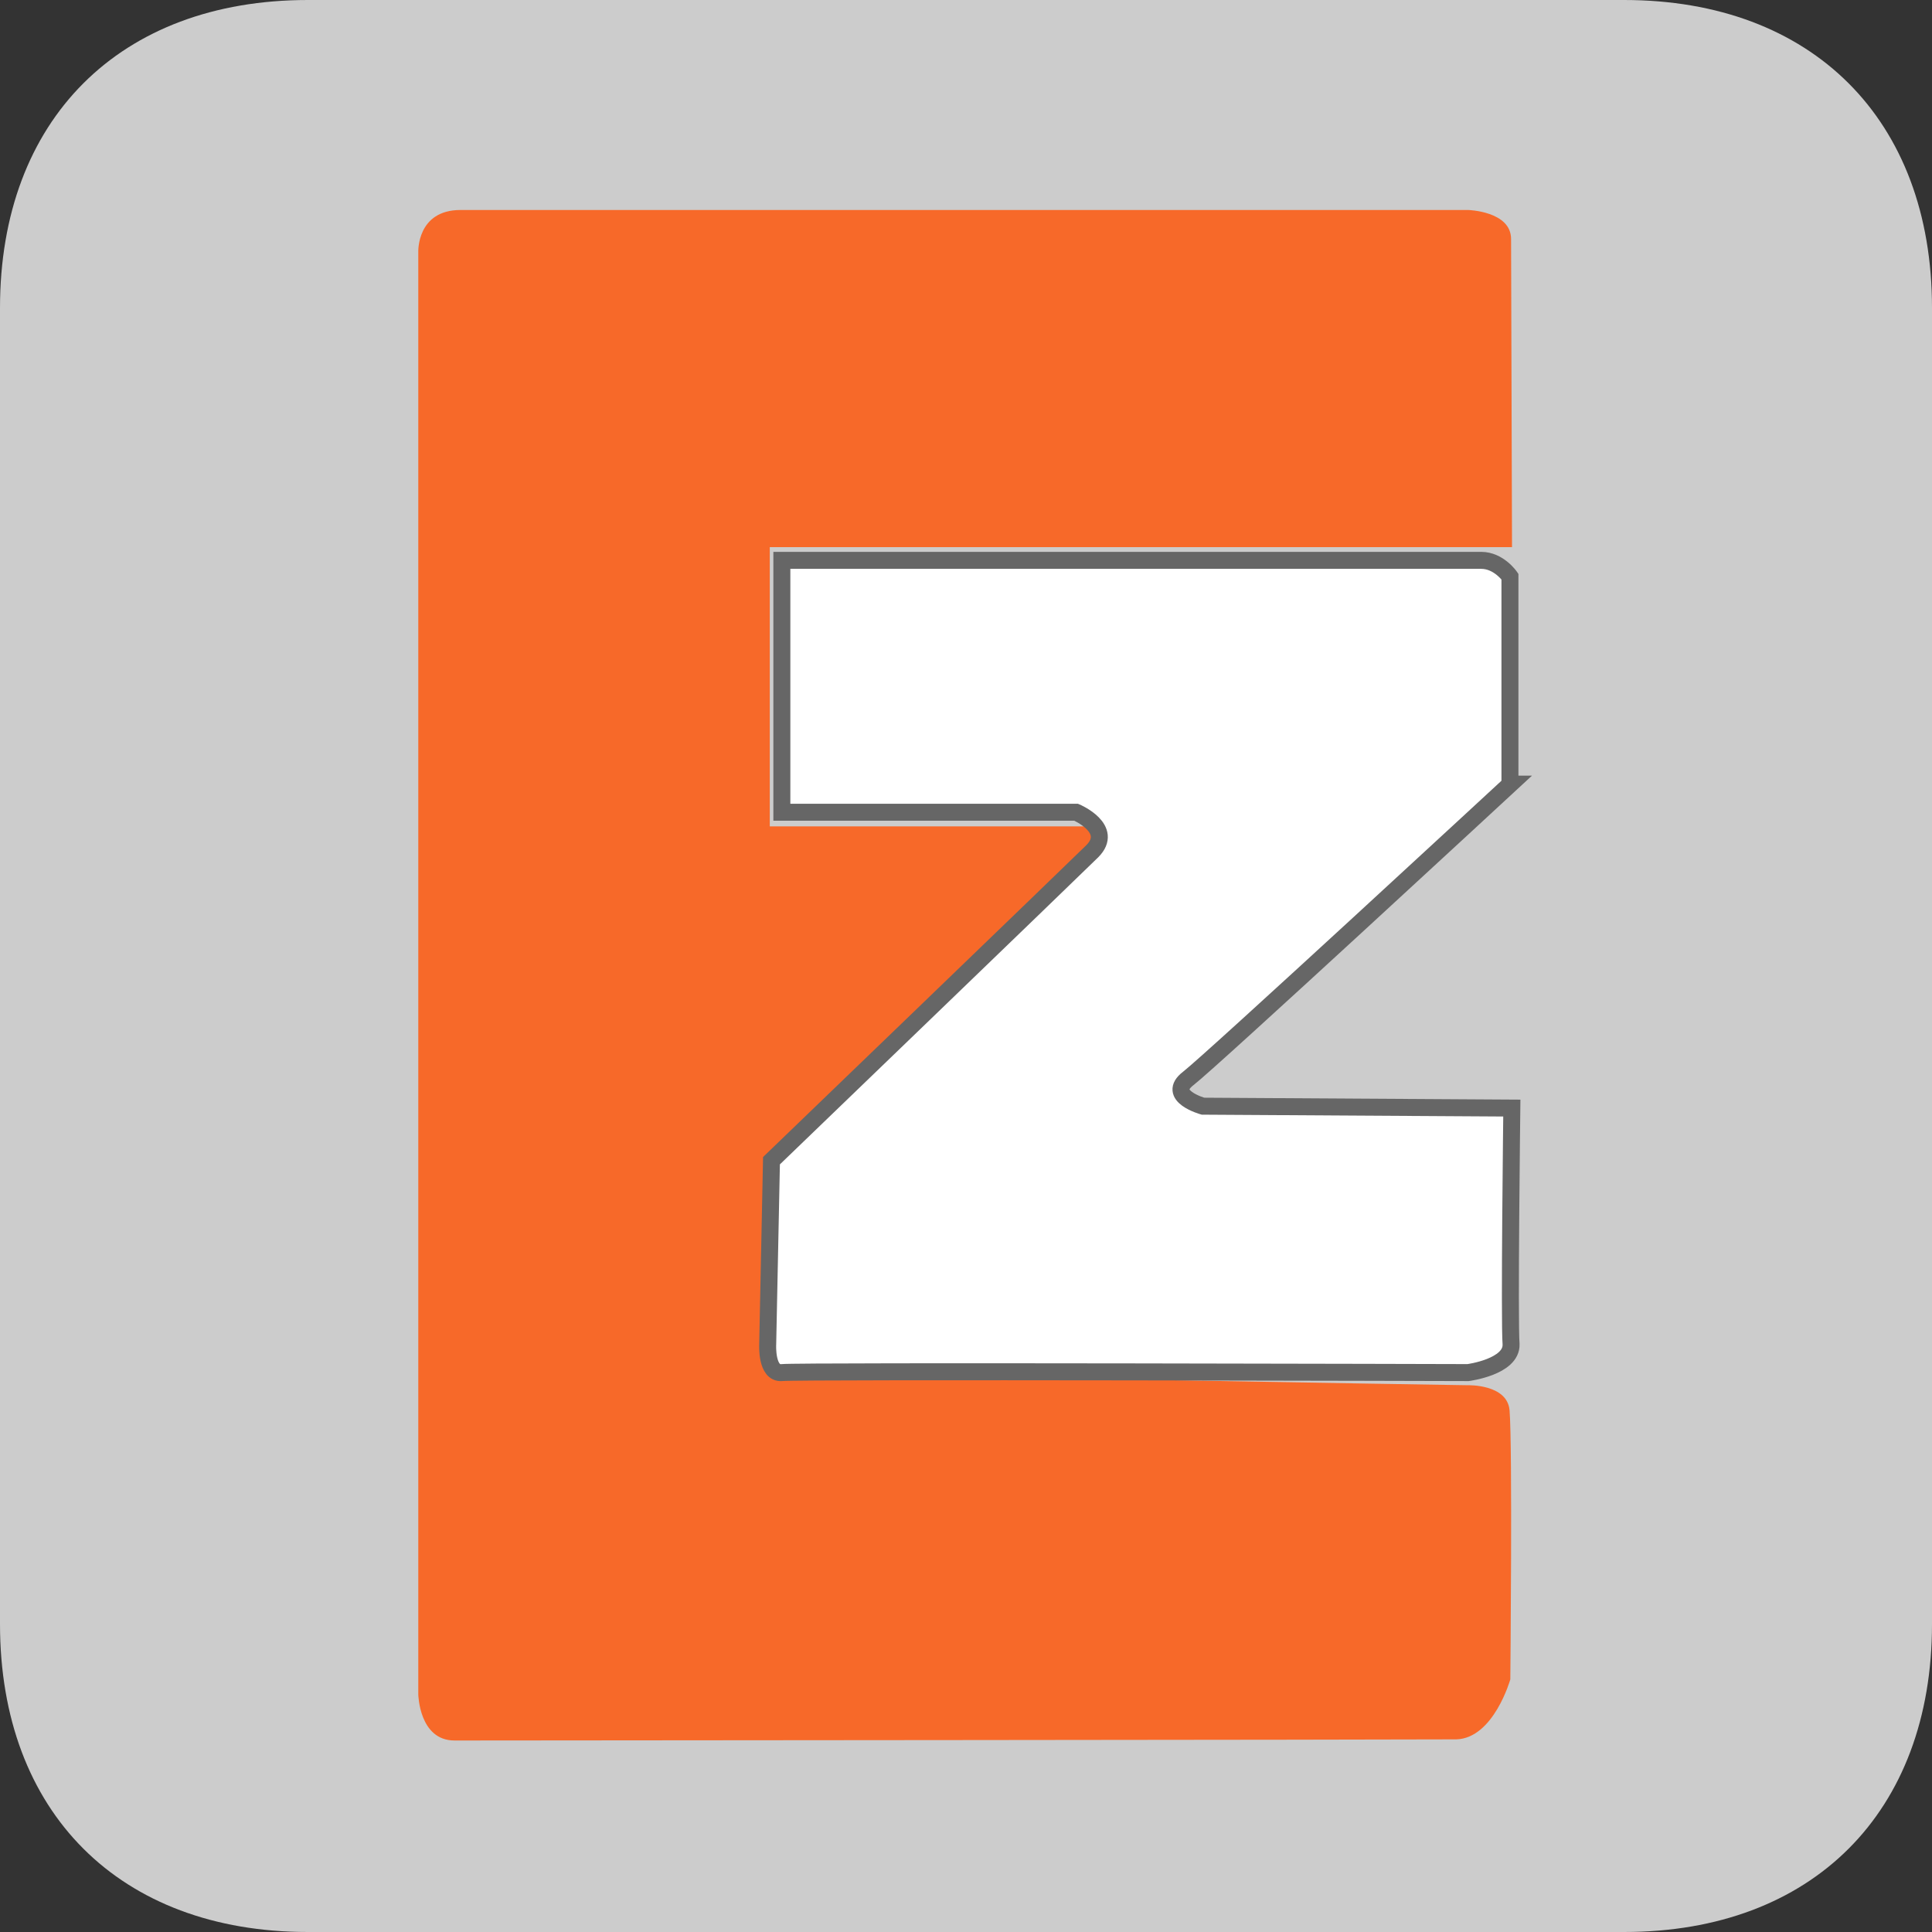 <svg xmlns="http://www.w3.org/2000/svg" viewBox="0 0 1024 1024" style="background-color:#ffffff00">
  <rect x="0" y="0" width="1024" height="1024" fill="#333333" stroke="none"/>
  <path fill="#ccc" d="M0 163.2C0 63.4 63.4 0 163.2 0h697.6C960.6 0 1024 63.4 1024 163.2v697.6c0 99.8-63.4 163.2-163.2 163.2H163.2C63.4 1024 0 960.6 0 860.8V163.2z"/>
  <path fill="#f76929" d="M408 697.7v-81.5L594.3 438H408V290h393.4l-.5-163.3c0-14.8-22.8-15.4-22.8-15.4h-534c-23.3 0-22.4 22.3-22.4 22.3V898s.4 24.5 19.2 24.5c20.2 0 510-.4 531-.6 19.8-.6 28.6-31.8 28.6-31.8s1.2-123-.4-142.6c-1.2-14-22.2-13.3-22.2-13.3s-351-5.6-363.2-7.4c-12-2-7.4-29.7-7.4-29.7z"/>
  <path fill="#fff" stroke="#666" stroke-width="9" d="M800.5 415.6S642 562.2 629.8 571.6c-12 9.2 7.8 14.7 7.8 14.7l163.7 1s-1.4 113-.4 125.2c.4 12-22.8 15-22.8 15s-355.3-1-363.7 0c-8.4.8-7.5-15-7.5-15l2-97.3s157.8-152 170-164c12-12-8.5-20.7-8.5-20.7h-156V297h370.7c9.3 0 15.2 8.6 15.2 8.6v110z"/>
</svg>
